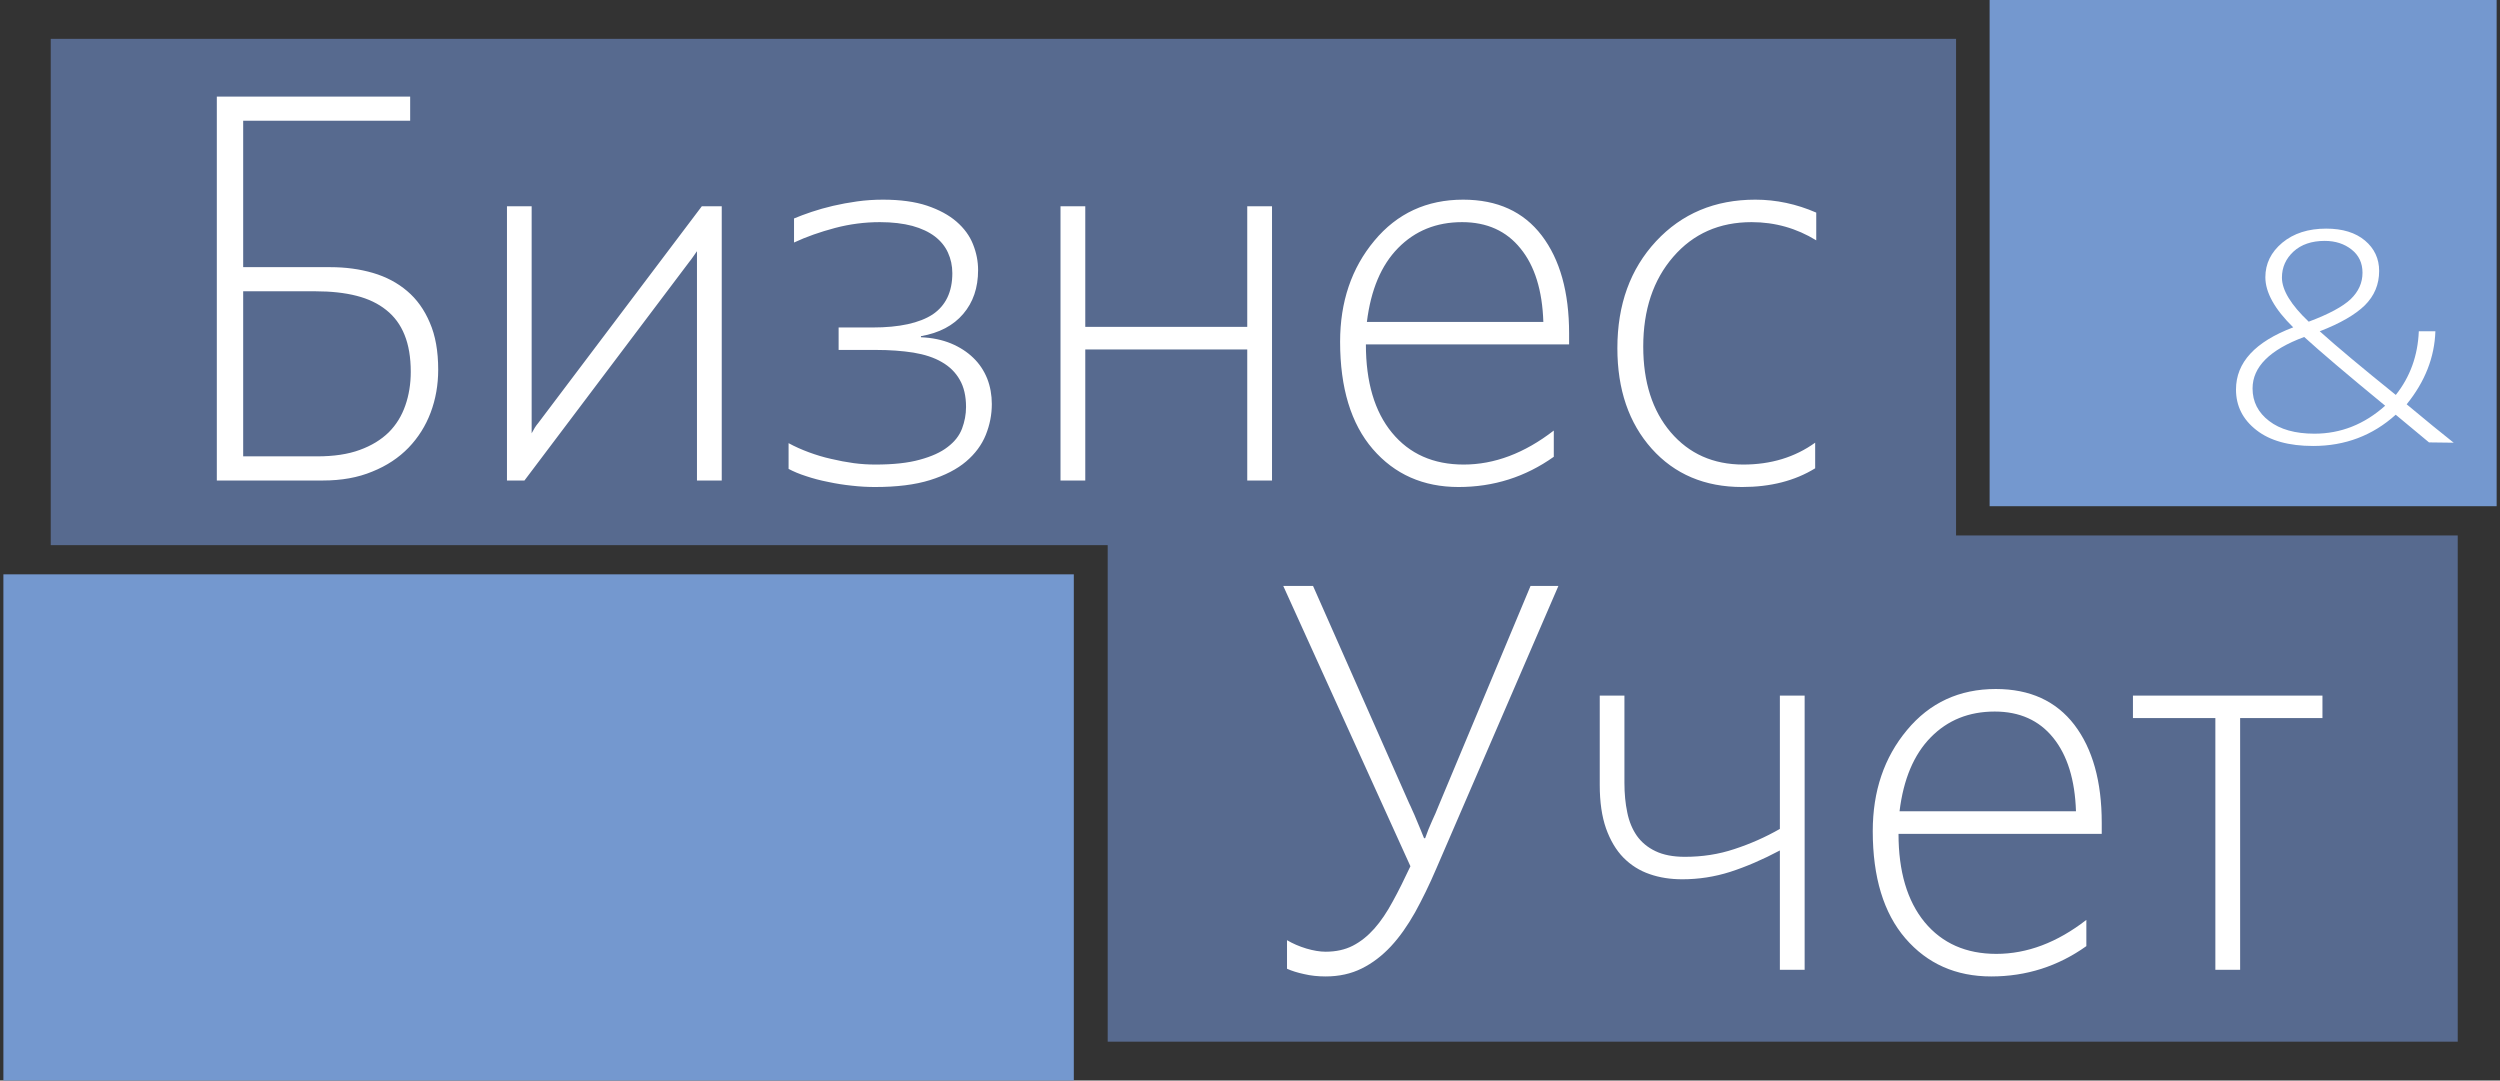 <svg width="118" height="51" viewBox="0 0 118 51" fill="none" xmlns="http://www.w3.org/2000/svg">
<rect x="0" y="0" width="118" height="51" fill="#333333" stroke="none"/>
<path fill-rule="evenodd" clip-rule="evenodd" d="M93.91 0H117.841V23.893H93.91V0Z" fill="#7498CF"/>
<path fill-rule="evenodd" clip-rule="evenodd" d="M92.326 25.274H116.005V49.167H52.283V25.731H2.395V1.834H92.326V25.274Z" fill="#576A8F"/>
<path fill-rule="evenodd" clip-rule="evenodd" d="M0.16 27.108H50.684V51.001H0.16V27.108Z" fill="#7498CF"/>
<path d="M67.788 41.01C67.468 41.759 67.132 42.445 66.789 43.068C66.437 43.691 66.062 44.227 65.647 44.672C65.233 45.114 64.775 45.465 64.273 45.713C63.772 45.962 63.203 46.088 62.571 46.088C62.208 46.088 61.864 46.052 61.552 45.977C61.236 45.91 60.968 45.824 60.747 45.725V44.377C61.019 44.538 61.323 44.669 61.659 44.771C61.995 44.87 62.299 44.921 62.571 44.921C63.057 44.921 63.487 44.826 63.855 44.637C64.222 44.448 64.558 44.18 64.87 43.829C65.178 43.482 65.466 43.052 65.734 42.555C66.007 42.062 66.283 41.502 66.572 40.887L60.569 27.655H61.975L66.508 37.907C66.56 38.005 66.611 38.127 66.67 38.261C66.734 38.392 66.793 38.537 66.856 38.691C66.919 38.841 66.982 38.995 67.046 39.145C67.109 39.294 67.164 39.432 67.215 39.563H67.267C67.365 39.275 67.48 39.003 67.594 38.746C67.713 38.49 67.812 38.265 67.887 38.068L72.242 27.655H73.557L67.788 41.01ZM84.01 45.776V40.142C83.193 40.576 82.411 40.911 81.669 41.151C80.926 41.388 80.176 41.502 79.406 41.502C78.849 41.502 78.332 41.424 77.862 41.258C77.388 41.096 76.977 40.836 76.626 40.481C76.278 40.126 76.006 39.665 75.804 39.101C75.607 38.537 75.508 37.855 75.508 37.055V32.832H76.673V36.952C76.673 37.457 76.717 37.922 76.808 38.352C76.894 38.778 77.048 39.145 77.262 39.452C77.479 39.756 77.771 40 78.138 40.174C78.505 40.351 78.968 40.442 79.524 40.442C80.346 40.442 81.124 40.324 81.866 40.075C82.612 39.831 83.327 39.515 84.01 39.125V32.832H85.179V45.776H84.01ZM89.61 39.358C89.61 41.132 90.021 42.524 90.842 43.525C91.668 44.523 92.797 45.023 94.227 45.023C95.676 45.023 97.094 44.491 98.476 43.419V44.657C97.137 45.611 95.64 46.088 93.986 46.088C92.315 46.088 90.965 45.485 89.934 44.29C88.907 43.095 88.394 41.408 88.394 39.227C88.394 37.339 88.931 35.754 90.009 34.461C91.083 33.167 92.481 32.521 94.203 32.521C95.814 32.521 97.05 33.089 97.911 34.212C98.772 35.344 99.202 36.885 99.202 38.837V39.358H89.61ZM97.986 38.293C97.939 36.807 97.579 35.647 96.908 34.819C96.245 33.999 95.324 33.585 94.151 33.585C92.935 33.585 91.932 33.987 91.13 34.804C90.333 35.616 89.843 36.779 89.658 38.293H97.986ZM105.734 33.893V45.776H104.565V33.893H100.675V32.832H109.62V33.893H105.734Z" fill="white"/>
<path d="M20.683 17.448C20.683 18.165 20.564 18.84 20.328 19.47C20.091 20.101 19.743 20.653 19.285 21.13C18.823 21.607 18.254 21.986 17.575 22.258C16.896 22.542 16.118 22.68 15.241 22.68H10.234V4.559H19.36V5.698H11.478V12.61H15.593C16.311 12.61 16.979 12.7 17.603 12.882C18.219 13.063 18.76 13.347 19.214 13.734C19.672 14.12 20.031 14.621 20.288 15.232C20.553 15.839 20.683 16.576 20.683 17.448ZM19.388 17.55C19.388 16.868 19.289 16.285 19.095 15.807C18.902 15.326 18.614 14.936 18.231 14.633C17.852 14.329 17.386 14.104 16.829 13.962C16.272 13.82 15.628 13.749 14.902 13.749H11.478V21.54H14.973C15.751 21.54 16.422 21.442 16.979 21.237C17.535 21.036 17.99 20.756 18.349 20.405C18.704 20.05 18.961 19.628 19.131 19.139C19.301 18.654 19.388 18.122 19.388 17.55ZM32.897 22.68V11.857C32.83 11.947 32.763 12.046 32.704 12.133C32.637 12.227 32.585 12.302 32.542 12.35L24.754 22.68H23.929V9.736H25.094V20.452C25.145 20.357 25.193 20.271 25.244 20.184C25.295 20.101 25.355 20.026 25.41 19.959L33.126 9.736H34.066V22.68H32.897ZM46.814 19.072C46.814 19.573 46.719 20.054 46.529 20.527C46.34 20.996 46.028 21.418 45.601 21.781C45.171 22.148 44.602 22.439 43.899 22.66C43.192 22.881 42.328 22.987 41.297 22.987C40.953 22.987 40.59 22.968 40.207 22.924C39.828 22.885 39.456 22.826 39.089 22.747C38.722 22.676 38.379 22.585 38.051 22.475C37.727 22.372 37.45 22.254 37.221 22.132V20.917C37.518 21.079 37.837 21.221 38.177 21.347C38.521 21.473 38.868 21.58 39.227 21.659C39.587 21.745 39.942 21.812 40.294 21.86C40.649 21.907 40.989 21.927 41.321 21.927C42.166 21.927 42.861 21.852 43.413 21.698C43.966 21.548 44.405 21.351 44.728 21.099C45.056 20.85 45.281 20.566 45.408 20.231C45.53 19.904 45.597 19.565 45.597 19.21C45.597 18.698 45.498 18.264 45.297 17.921C45.1 17.574 44.819 17.298 44.452 17.089C44.089 16.876 43.639 16.73 43.113 16.643C42.588 16.561 42.004 16.517 41.348 16.517H39.583V15.457H41.19C42.454 15.457 43.398 15.248 44.022 14.841C44.638 14.424 44.95 13.777 44.95 12.894C44.95 12.543 44.879 12.22 44.744 11.924C44.61 11.628 44.405 11.376 44.124 11.159C43.848 10.95 43.492 10.78 43.062 10.662C42.632 10.548 42.118 10.485 41.53 10.485C40.819 10.485 40.112 10.575 39.409 10.761C38.702 10.95 38.059 11.175 37.478 11.447V10.311C37.719 10.209 37.999 10.106 38.311 10C38.623 9.897 38.959 9.799 39.318 9.716C39.678 9.633 40.053 9.562 40.452 9.507C40.843 9.452 41.253 9.424 41.676 9.424C42.493 9.424 43.188 9.519 43.757 9.708C44.326 9.901 44.788 10.15 45.147 10.461C45.506 10.773 45.767 11.127 45.925 11.526C46.087 11.928 46.166 12.334 46.166 12.748C46.166 13.58 45.933 14.27 45.463 14.818C44.997 15.366 44.33 15.717 43.469 15.867V15.918C44.002 15.941 44.472 16.04 44.886 16.21C45.301 16.383 45.653 16.612 45.937 16.888C46.229 17.168 46.442 17.491 46.596 17.869C46.742 18.244 46.814 18.646 46.814 19.072ZM58.87 22.68V16.494H51.225V22.68H50.056V9.736H51.225V15.429H58.87V9.736H60.039V22.68H58.87ZM64.47 16.257C64.47 18.035 64.88 19.427 65.702 20.424C66.527 21.426 67.656 21.927 69.086 21.927C70.535 21.927 71.953 21.394 73.339 20.322V21.56C71.996 22.514 70.5 22.987 68.845 22.987C67.175 22.987 65.824 22.388 64.793 21.193C63.767 19.999 63.253 18.311 63.253 16.131C63.253 14.246 63.79 12.657 64.868 11.364C65.943 10.071 67.341 9.424 69.062 9.424C70.677 9.424 71.913 9.992 72.77 11.116C73.631 12.247 74.062 13.789 74.062 15.74V16.257H64.47ZM72.846 15.196C72.798 13.71 72.439 12.547 71.767 11.727C71.104 10.903 70.184 10.485 69.011 10.485C67.795 10.485 66.792 10.891 65.99 11.707C65.192 12.519 64.703 13.682 64.517 15.196H72.846ZM85.676 22.104C84.716 22.695 83.567 22.987 82.228 22.987C80.467 22.987 79.041 22.384 77.96 21.177C76.881 19.967 76.34 18.386 76.34 16.434C76.34 14.376 76.948 12.7 78.165 11.388C79.381 10.082 80.941 9.424 82.852 9.424C83.836 9.424 84.795 9.629 85.727 10.035V11.344C84.795 10.773 83.78 10.485 82.675 10.485C81.154 10.485 79.922 11.029 78.978 12.121C78.031 13.213 77.561 14.625 77.561 16.36C77.561 18.031 77.991 19.384 78.856 20.401C79.725 21.418 80.866 21.927 82.284 21.927C83.583 21.927 84.716 21.584 85.676 20.894V22.104Z" fill="white"/>
<path d="M114.649 20.881L113.078 19.575C111.988 20.557 110.689 21.05 109.18 21.05C108.035 21.05 107.142 20.802 106.503 20.301C105.859 19.8 105.539 19.161 105.539 18.385C105.539 17.111 106.439 16.133 108.24 15.451C107.364 14.592 106.925 13.803 106.925 13.086C106.925 12.447 107.19 11.903 107.723 11.457C108.26 11.012 108.951 10.791 109.796 10.791C110.57 10.791 111.182 10.98 111.628 11.355C112.071 11.729 112.296 12.21 112.296 12.79C112.296 13.425 112.071 13.961 111.621 14.41C111.17 14.852 110.46 15.262 109.492 15.637C110.306 16.37 111.506 17.371 113.082 18.641C113.761 17.785 114.12 16.784 114.168 15.637H114.95C114.91 16.867 114.46 18.014 113.595 19.083C114.523 19.859 115.262 20.459 115.814 20.896L114.649 20.881ZM108.971 15.183C109.922 14.828 110.578 14.473 110.953 14.119C111.324 13.76 111.51 13.35 111.51 12.873C111.51 12.415 111.34 12.053 110.997 11.78C110.653 11.508 110.231 11.37 109.725 11.37C109.109 11.37 108.619 11.54 108.256 11.871C107.893 12.206 107.707 12.616 107.707 13.101C107.707 13.689 108.13 14.387 108.971 15.183ZM112.58 19.15C110.775 17.667 109.504 16.587 108.758 15.905C107.134 16.508 106.321 17.316 106.321 18.337C106.321 18.96 106.582 19.473 107.103 19.871C107.62 20.269 108.335 20.47 109.239 20.47C110.483 20.47 111.597 20.029 112.58 19.15Z" fill="white"/>
</svg>

